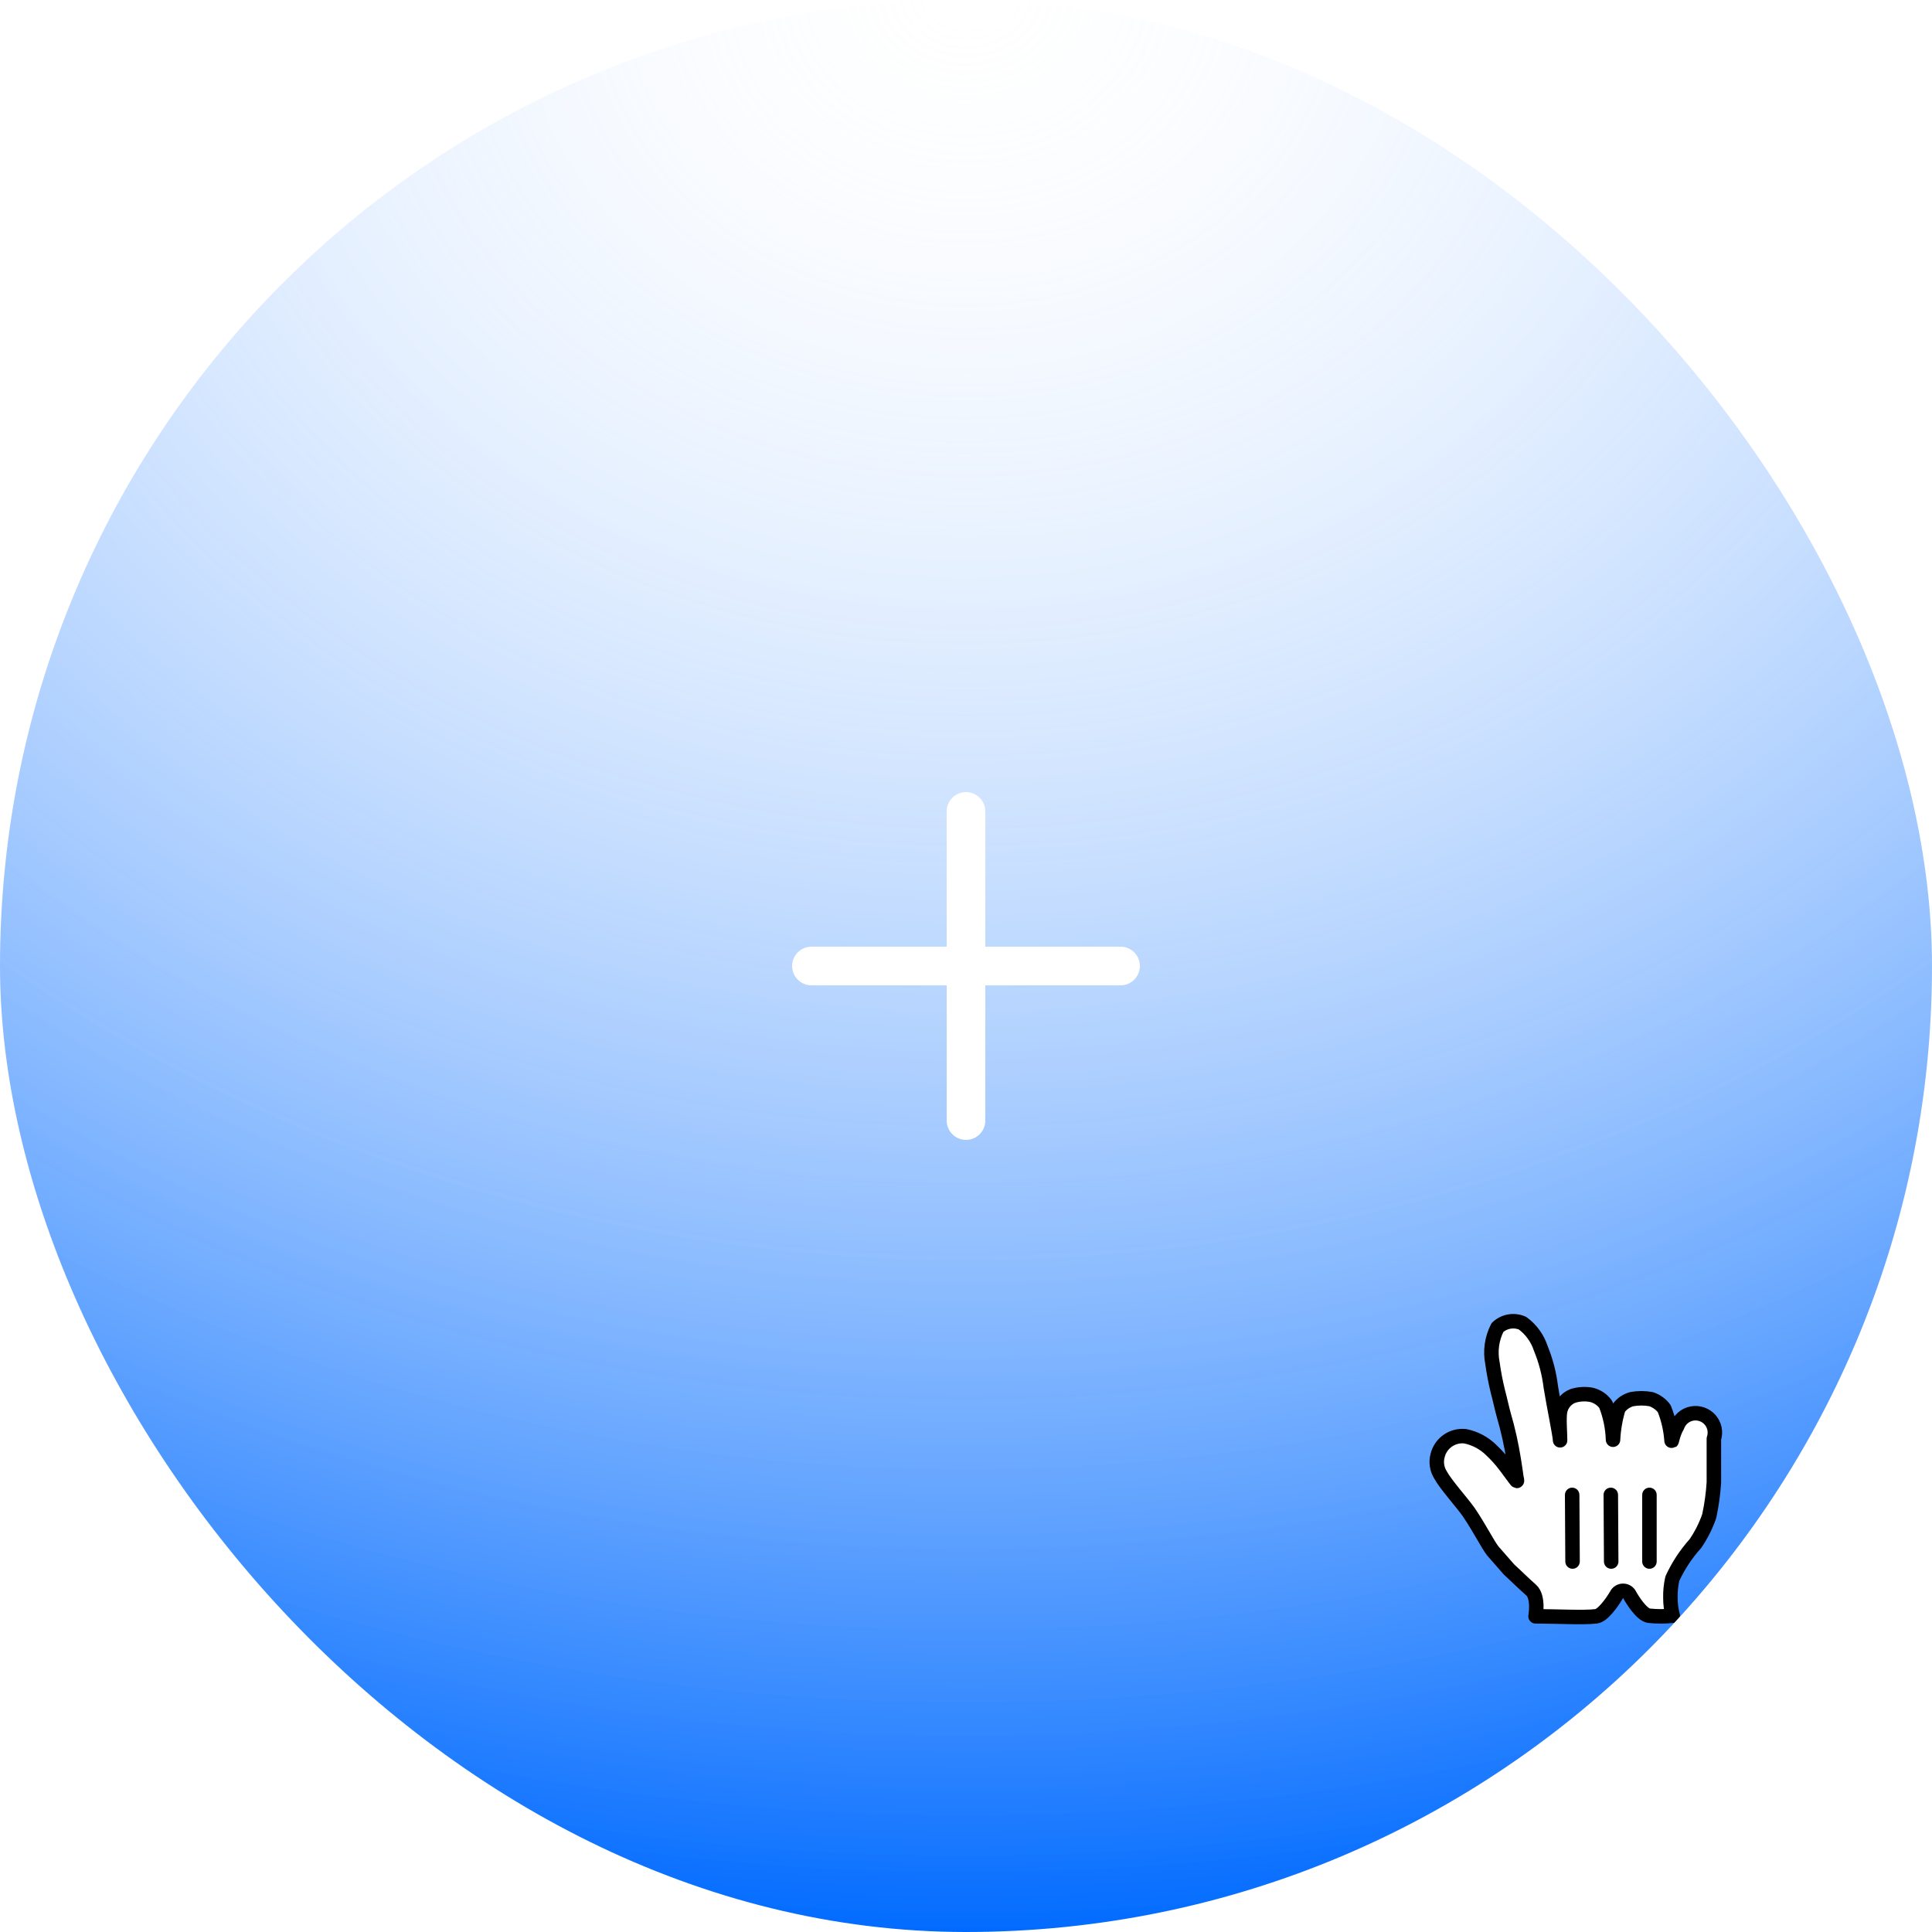 <svg width="100" height="100" viewBox="0 0 100 100" fill="none" xmlns="http://www.w3.org/2000/svg">
<g clip-path="url(#clip0_24_28)">
<rect width="100" height="100" fill="url(#paint0_radial_24_28)"/>
<path d="M50 42V58M58 50L42 50" stroke="white" stroke-width="2" stroke-linecap="round"/>
<g filter="url(#filter0_d_24_28)">
<path d="M77.27 79.28C76.99 78.92 76.64 78.19 76.03 77.28C75.68 76.78 74.82 75.83 74.56 75.34C74.373 75.042 74.318 74.68 74.41 74.34C74.567 73.694 75.18 73.266 75.84 73.34C76.351 73.443 76.82 73.693 77.19 74.06C77.448 74.303 77.686 74.567 77.9 74.85C78.06 75.05 78.1 75.13 78.28 75.36C78.46 75.59 78.58 75.82 78.49 75.48C78.42 74.98 78.3 74.14 78.13 73.39C78 72.82 77.97 72.73 77.85 72.3C77.73 71.87 77.66 71.51 77.53 71.02C77.411 70.539 77.318 70.051 77.25 69.56C77.124 68.932 77.216 68.279 77.51 67.71C77.859 67.381 78.372 67.295 78.81 67.49C79.251 67.815 79.579 68.27 79.75 68.79C80.012 69.43 80.187 70.103 80.27 70.79C80.43 71.79 80.74 73.25 80.75 73.55C80.75 73.18 80.68 72.4 80.75 72.05C80.819 71.685 81.073 71.382 81.42 71.25C81.718 71.159 82.033 71.138 82.34 71.19C82.65 71.255 82.925 71.433 83.11 71.69C83.342 72.273 83.47 72.893 83.49 73.52C83.517 72.971 83.611 72.427 83.77 71.9C83.937 71.665 84.181 71.495 84.46 71.42C84.791 71.36 85.129 71.36 85.46 71.42C85.731 71.511 85.968 71.681 86.14 71.91C86.352 72.44 86.48 73 86.52 73.57C86.52 73.71 86.59 73.18 86.81 72.83C86.924 72.491 87.211 72.238 87.562 72.167C87.913 72.097 88.275 72.219 88.512 72.487C88.749 72.756 88.824 73.131 88.71 73.47C88.71 74.12 88.71 74.09 88.71 74.53C88.71 74.97 88.71 75.36 88.71 75.73C88.674 76.315 88.593 76.897 88.47 77.47C88.296 77.977 88.054 78.458 87.75 78.9C87.264 79.44 86.863 80.05 86.56 80.71C86.485 81.038 86.451 81.374 86.46 81.71C86.459 82.021 86.499 82.33 86.58 82.63C86.171 82.673 85.759 82.673 85.35 82.63C84.96 82.57 84.48 81.79 84.35 81.55C84.286 81.421 84.154 81.34 84.01 81.34C83.866 81.34 83.734 81.421 83.67 81.55C83.45 81.93 82.96 82.62 82.62 82.66C81.95 82.74 80.57 82.66 79.48 82.66C79.48 82.66 79.66 81.66 79.25 81.3C78.84 80.94 78.42 80.52 78.11 80.24L77.27 79.28Z" fill="white"/>
<path fill-rule="evenodd" clip-rule="evenodd" d="M77.27 79.28C76.99 78.92 76.64 78.19 76.03 77.28C75.68 76.78 74.82 75.83 74.56 75.34C74.373 75.042 74.318 74.68 74.41 74.34C74.567 73.694 75.18 73.266 75.84 73.34C76.351 73.443 76.82 73.693 77.19 74.06C77.448 74.303 77.686 74.567 77.9 74.85C78.06 75.05 78.1 75.13 78.28 75.36C78.46 75.59 78.58 75.82 78.49 75.48C78.42 74.98 78.3 74.14 78.13 73.39C78 72.82 77.97 72.73 77.85 72.3C77.73 71.87 77.66 71.51 77.53 71.02C77.411 70.539 77.318 70.051 77.25 69.56C77.124 68.932 77.216 68.279 77.51 67.71C77.859 67.381 78.372 67.295 78.81 67.49C79.251 67.815 79.579 68.27 79.75 68.79C80.012 69.43 80.187 70.103 80.27 70.79C80.43 71.79 80.74 73.25 80.75 73.55C80.75 73.18 80.68 72.4 80.75 72.05C80.819 71.685 81.073 71.382 81.42 71.25C81.718 71.159 82.033 71.138 82.34 71.19C82.65 71.255 82.925 71.433 83.11 71.69C83.342 72.273 83.47 72.893 83.49 73.52C83.517 72.971 83.611 72.427 83.77 71.9C83.937 71.665 84.181 71.495 84.46 71.42C84.791 71.36 85.129 71.36 85.46 71.42C85.731 71.511 85.968 71.681 86.14 71.91C86.352 72.44 86.48 73 86.52 73.57C86.52 73.71 86.59 73.18 86.81 72.83C86.924 72.491 87.211 72.238 87.562 72.167C87.913 72.097 88.275 72.219 88.512 72.487C88.749 72.756 88.824 73.131 88.71 73.47C88.71 74.12 88.71 74.09 88.71 74.53C88.71 74.97 88.71 75.36 88.71 75.73C88.674 76.315 88.593 76.897 88.47 77.47C88.296 77.977 88.054 78.458 87.75 78.9C87.264 79.44 86.863 80.05 86.56 80.71C86.485 81.038 86.451 81.374 86.46 81.71C86.459 82.021 86.499 82.33 86.58 82.63C86.171 82.673 85.759 82.673 85.35 82.63C84.96 82.57 84.48 81.79 84.35 81.55C84.286 81.421 84.154 81.34 84.01 81.34C83.866 81.34 83.734 81.421 83.67 81.55C83.45 81.93 82.96 82.62 82.62 82.66C81.95 82.74 80.57 82.66 79.48 82.66C79.48 82.66 79.66 81.66 79.25 81.3C78.84 80.94 78.42 80.52 78.11 80.24L77.27 79.28Z" stroke="black" stroke-width="0.75" stroke-linecap="round" stroke-linejoin="round"/>
<path d="M85.75 79.826V76.374C85.75 76.168 85.582 76 85.375 76C85.168 76 85 76.168 85 76.374V79.826C85 80.032 85.168 80.2 85.375 80.2C85.582 80.2 85.75 80.032 85.75 79.826Z" fill="black"/>
<path d="M83.77 79.825L83.75 76.371C83.749 76.165 83.58 75.999 83.373 76C83.166 76.001 82.999 76.169 83 76.375L83.02 79.829C83.021 80.035 83.19 80.201 83.397 80.2C83.604 80.199 83.771 80.031 83.77 79.825Z" fill="black"/>
<path d="M81 76.379L81.02 79.825C81.021 80.034 81.19 80.201 81.397 80.2C81.604 80.199 81.771 80.029 81.77 79.821L81.75 76.375C81.749 76.166 81.58 75.999 81.373 76C81.166 76.001 80.999 76.171 81 76.379Z" fill="black"/>
</g>
</g>
<defs>
<filter id="filter0_d_24_28" x="73.191" y="67.012" width="16.746" height="17.859" filterUnits="userSpaceOnUse" color-interpolation-filters="sRGB">
<feFlood flood-opacity="0" result="BackgroundImageFix"/>
<feColorMatrix in="SourceAlpha" type="matrix" values="0 0 0 0 0 0 0 0 0 0 0 0 0 0 0 0 0 0 127 0" result="hardAlpha"/>
<feOffset dy="1"/>
<feGaussianBlur stdDeviation="0.4"/>
<feColorMatrix type="matrix" values="0 0 0 0 0 0 0 0 0 0 0 0 0 0 0 0 0 0 0.5 0"/>
<feBlend mode="normal" in2="BackgroundImageFix" result="effect1_dropShadow_24_28"/>
<feBlend mode="normal" in="SourceGraphic" in2="effect1_dropShadow_24_28" result="shape"/>
</filter>
<radialGradient id="paint0_radial_24_28" cx="0" cy="0" r="1" gradientUnits="userSpaceOnUse" gradientTransform="translate(50) rotate(90) scale(100 116.812)">
<stop stop-color="white" stop-opacity="0.05"/>
<stop offset="1" stop-color="#006AFF"/>
</radialGradient>
<clipPath id="clip0_24_28">
<rect width="100" height="100" rx="50" fill="white"/>
</clipPath>
</defs>
</svg>
